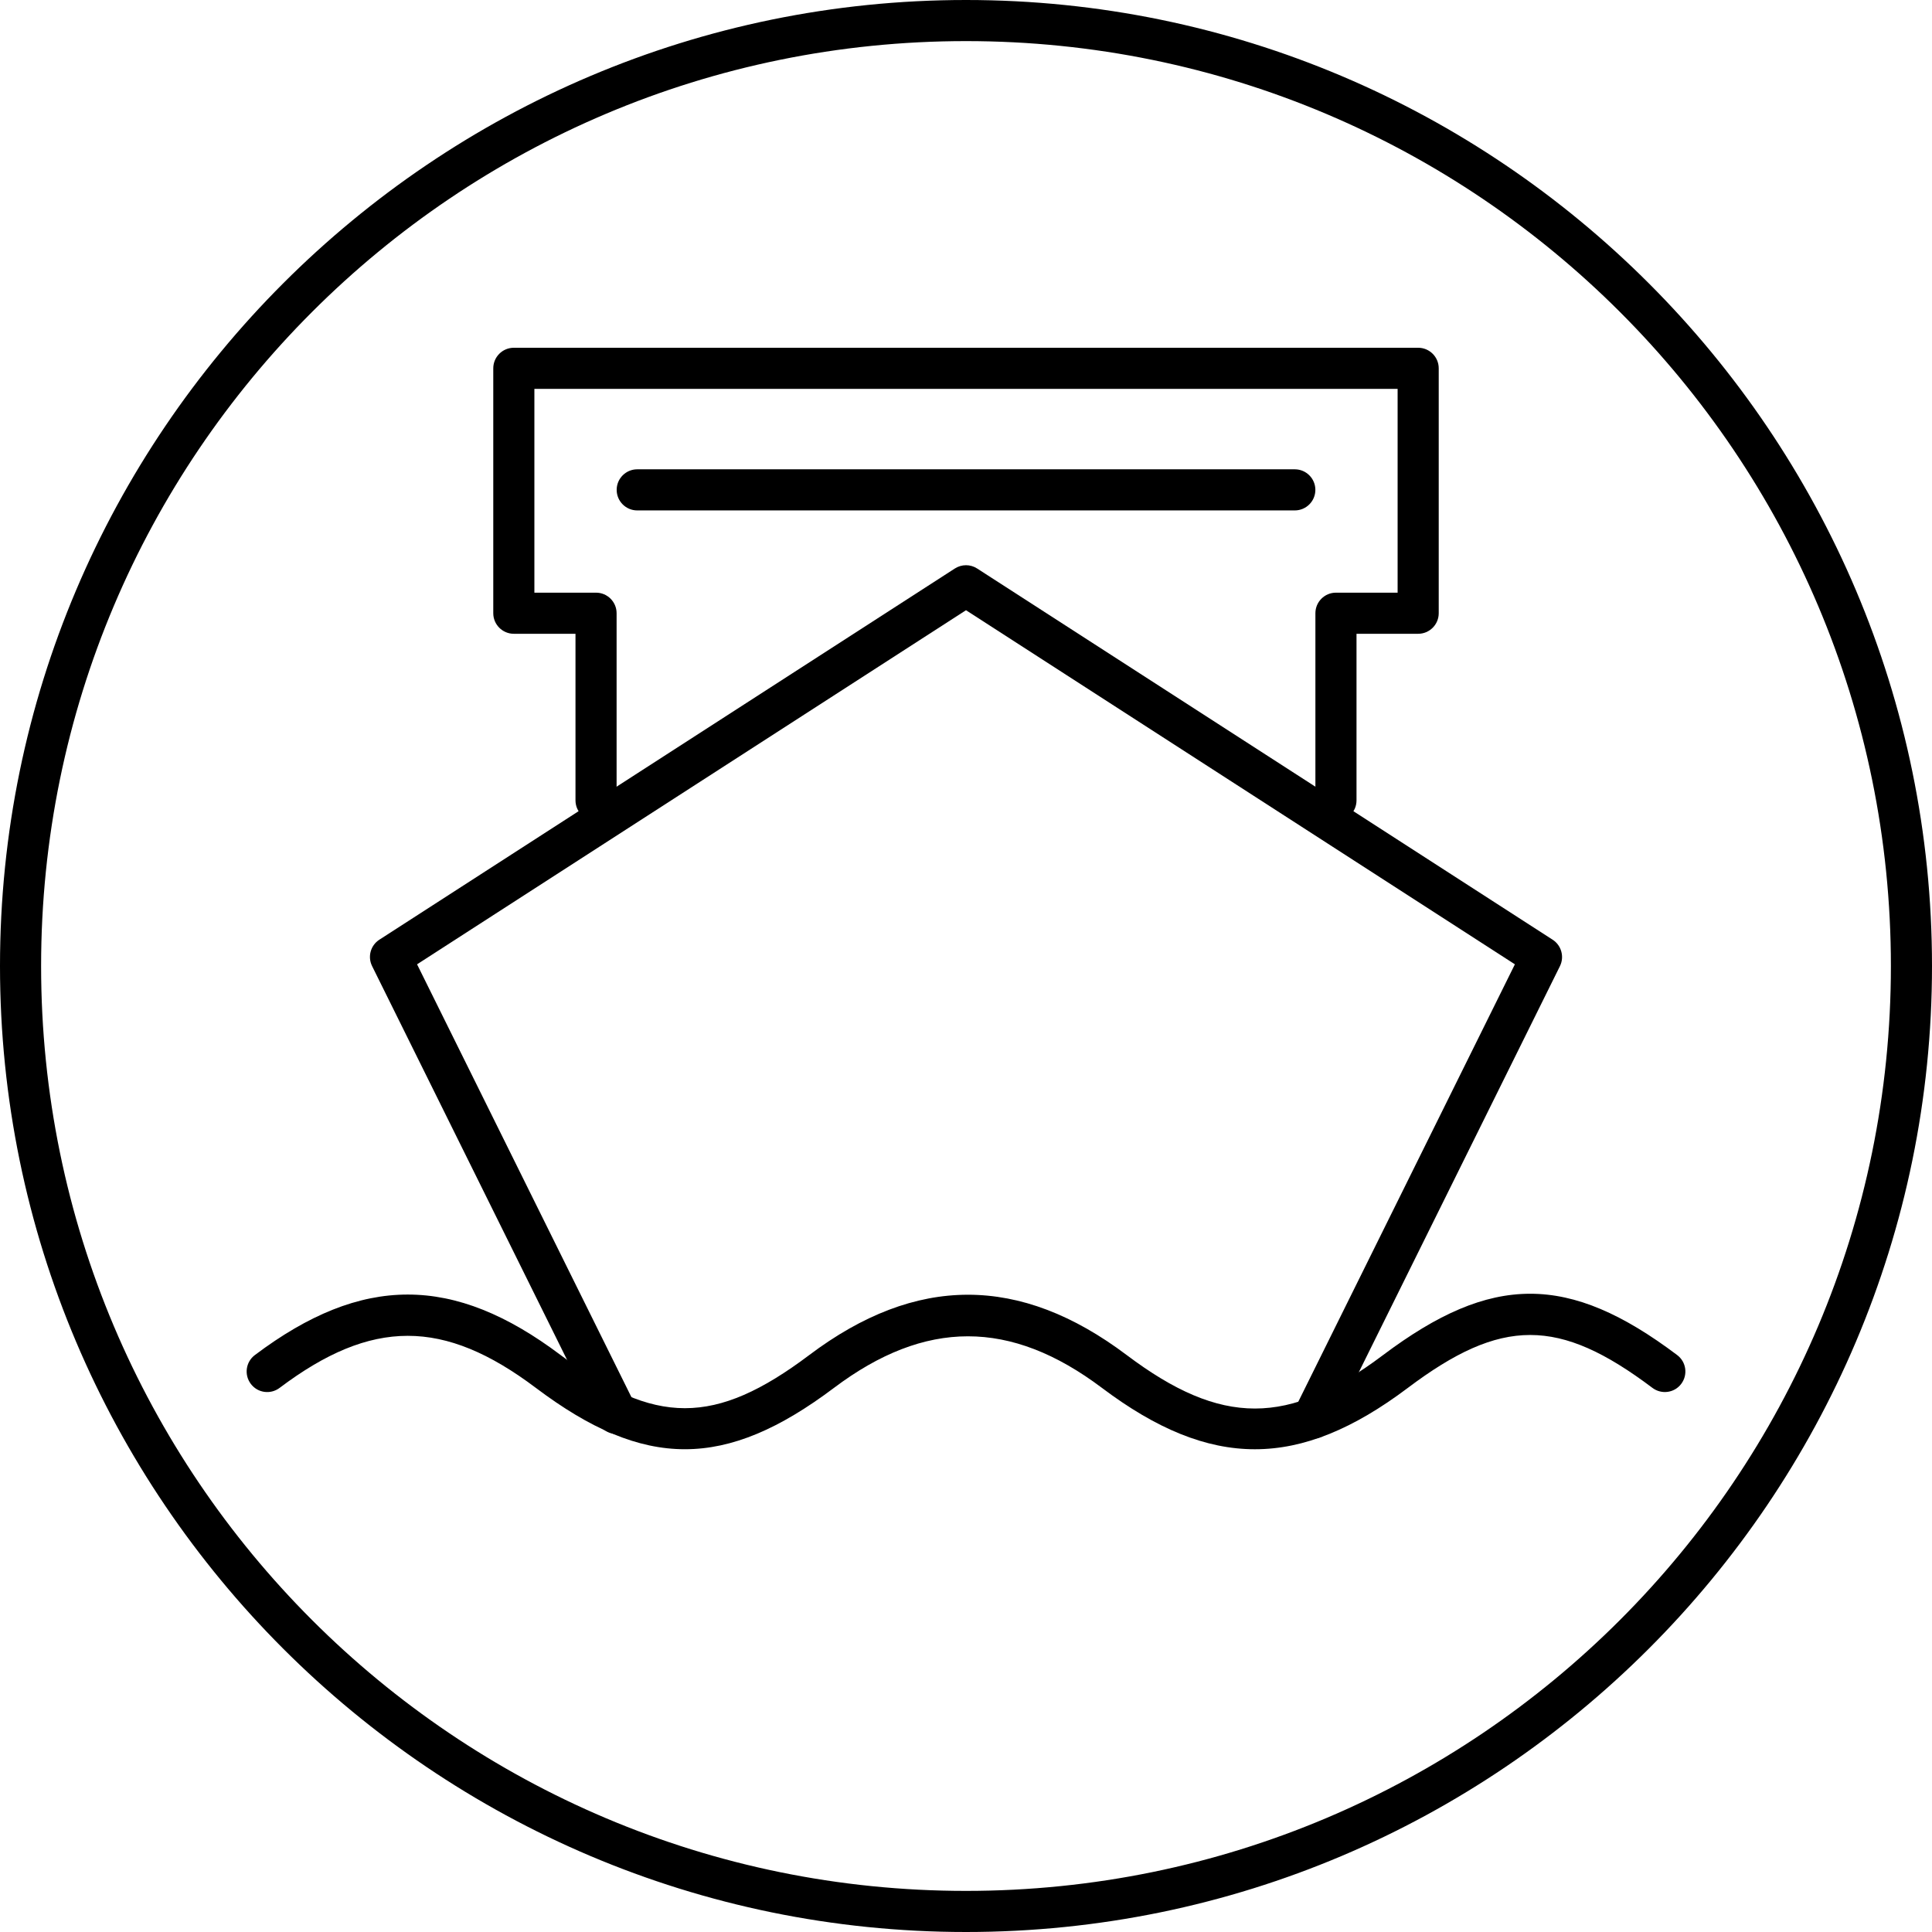 <?xml version="1.0" encoding="utf-8"?>
<!-- Generator: Adobe Illustrator 19.1.0, SVG Export Plug-In . SVG Version: 6.00 Build 0)  -->
<svg version="1.1" id="Layer_1" xmlns="http://www.w3.org/2000/svg" xmlns:xlink="http://www.w3.org/1999/xlink" x="0px" y="0px"
	 width="47px" height="47px" viewBox="0 0 47 47" style="enable-background:new 0 0 47 47;" xml:space="preserve">
<g>
	<path d="M23.5,1C35.926,1,46,11.074,46,23.5C46,35.926,35.926,46,23.5,46C11.074,46,1,35.926,1,23.5C1,11.074,11.074,1,23.5,1
		 M23.5,0C10.542,0,0,10.542,0,23.5S10.542,47,23.5,47S47,36.458,47,23.5S36.458,0,23.5,0L23.5,0z"/>
</g>
<path d="M31.946,34.997c-0.075,0-0.15-0.017-0.222-0.052c-0.248-0.123-0.349-0.423-0.227-0.67l5.356-10.816L23.5,14.845
	l-13.354,8.614l5.301,10.704c0.123,0.247,0.021,0.547-0.227,0.67c-0.249,0.122-0.547,0.021-0.67-0.227L9.052,23.502
	c-0.113-0.228-0.037-0.504,0.177-0.642l14-9.03c0.165-0.106,0.377-0.107,0.542,0l14.001,9.031c0.213,0.138,0.289,0.415,0.177,0.642
	l-5.555,11.216C32.306,34.895,32.129,34.997,31.946,34.997z"/>
<path d="M32.5,19.97c-0.276,0-0.5-0.224-0.5-0.5v-4.552c0-0.276,0.224-0.5,0.5-0.5H34V9.46H13v4.958h1.5c0.276,0,0.5,0.224,0.5,0.5
	v4.552c0,0.276-0.224,0.5-0.5,0.5s-0.5-0.224-0.5-0.5v-4.052h-1.5c-0.276,0-0.5-0.224-0.5-0.5V8.96c0-0.276,0.224-0.5,0.5-0.5h22
	c0.276,0,0.5,0.224,0.5,0.5v5.958c0,0.276-0.224,0.5-0.5,0.5H33v4.052C33,19.747,32.777,19.97,32.5,19.97z"/>
<path d="M30.528,35.256c-1.199,0-2.398-0.497-3.72-1.492c-2.226-1.675-4.298-1.673-6.521,0c-2.643,1.988-4.607,1.99-7.25,0
	c-2.244-1.69-3.993-1.689-6.236,0c-0.221,0.166-0.534,0.123-0.7-0.099c-0.166-0.221-0.122-0.534,0.099-0.7
	c2.607-1.963,4.832-1.963,7.439,0c2.288,1.723,3.758,1.723,6.047,0c2.598-1.956,5.124-1.958,7.724,0
	c2.303,1.734,3.934,1.734,6.236,0c2.642-1.988,4.514-1.99,7.155,0c0.221,0.166,0.265,0.479,0.099,0.7
	c-0.167,0.223-0.481,0.263-0.7,0.099c-2.279-1.717-3.671-1.717-5.952,0C32.927,34.758,31.727,35.256,30.528,35.256z"/>
<path d="M31.498,12.417H15.502c-0.276,0-0.5-0.224-0.5-0.5s0.224-0.5,0.5-0.5h15.997c0.276,0,0.5,0.224,0.5,0.5
	S31.775,12.417,31.498,12.417z"/>
</svg>
